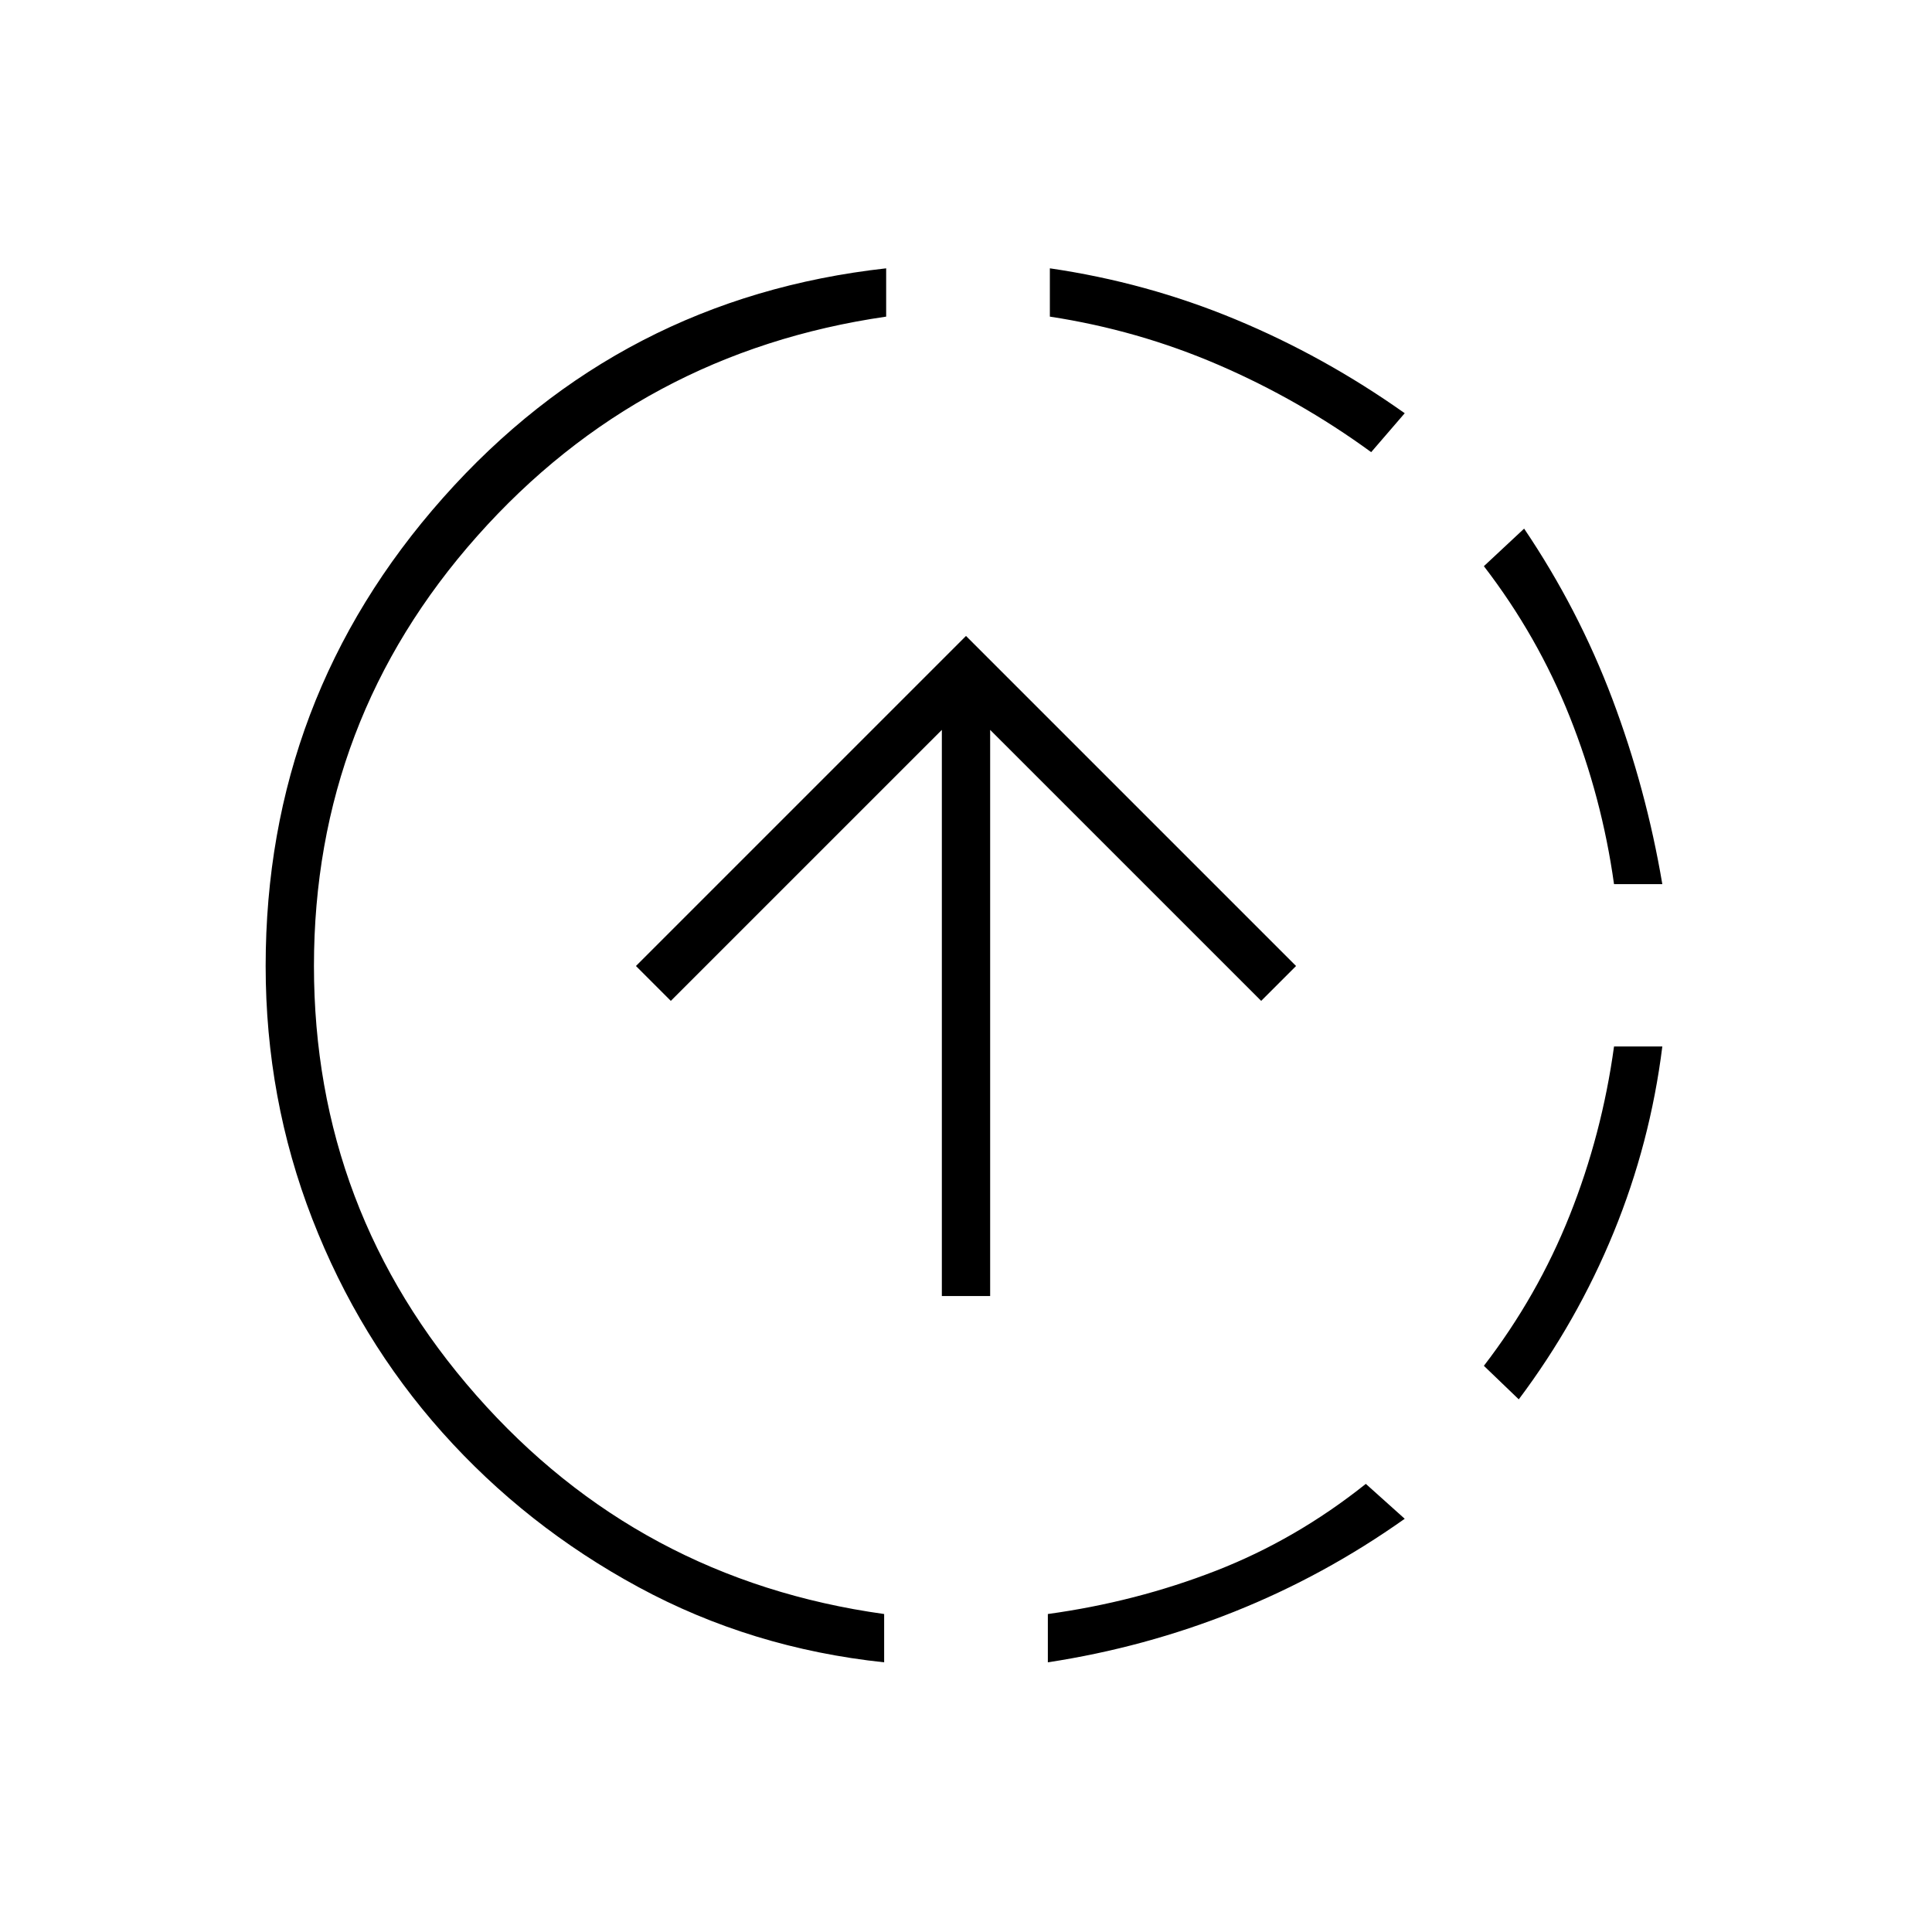 <svg xmlns="http://www.w3.org/2000/svg" height="40" viewBox="0 -960 960 960" width="40"><path d="M439.33-134q-66-7-122-37.33-56-30.34-97.5-76.84t-64.66-106.16Q132-414 132-480q0-133.33 88.17-232.67 88.16-99.33 220.16-114v24q-122 17.67-203.16 109Q156-602.33 156-480q0 121.67 80.67 213.33Q317.33-175 439.33-158v24ZM468-316v-281.33L333.33-462.67 316-480l164-164 164 164-17.33 17.33L492-597.33V-316h-24Zm52.67 182v-24q43.66-6 83.5-21.5 39.83-15.5 74.5-43.17L698-205.33q-40 28.33-84.67 46.16-44.66 17.84-92.66 25.17Zm160.66-601.33q-35.66-26-75.83-43.34-40.17-17.33-83.83-24v-24q48 7 92.16 25.34Q658-783 698-754.67l-16.67 19.34Zm73.34 470.66-17.34-16.66Q764-316 780-356.17q16-40.16 22-83.83h24q-6 48-24.17 92.33-18.16 44.34-47.16 83Zm47.33-256q-6-43-22-83.16-16-40.17-42.67-74.84l20-18.66q27 40 43.84 84.66Q818-568 826-520.67h-24Z"/></svg>